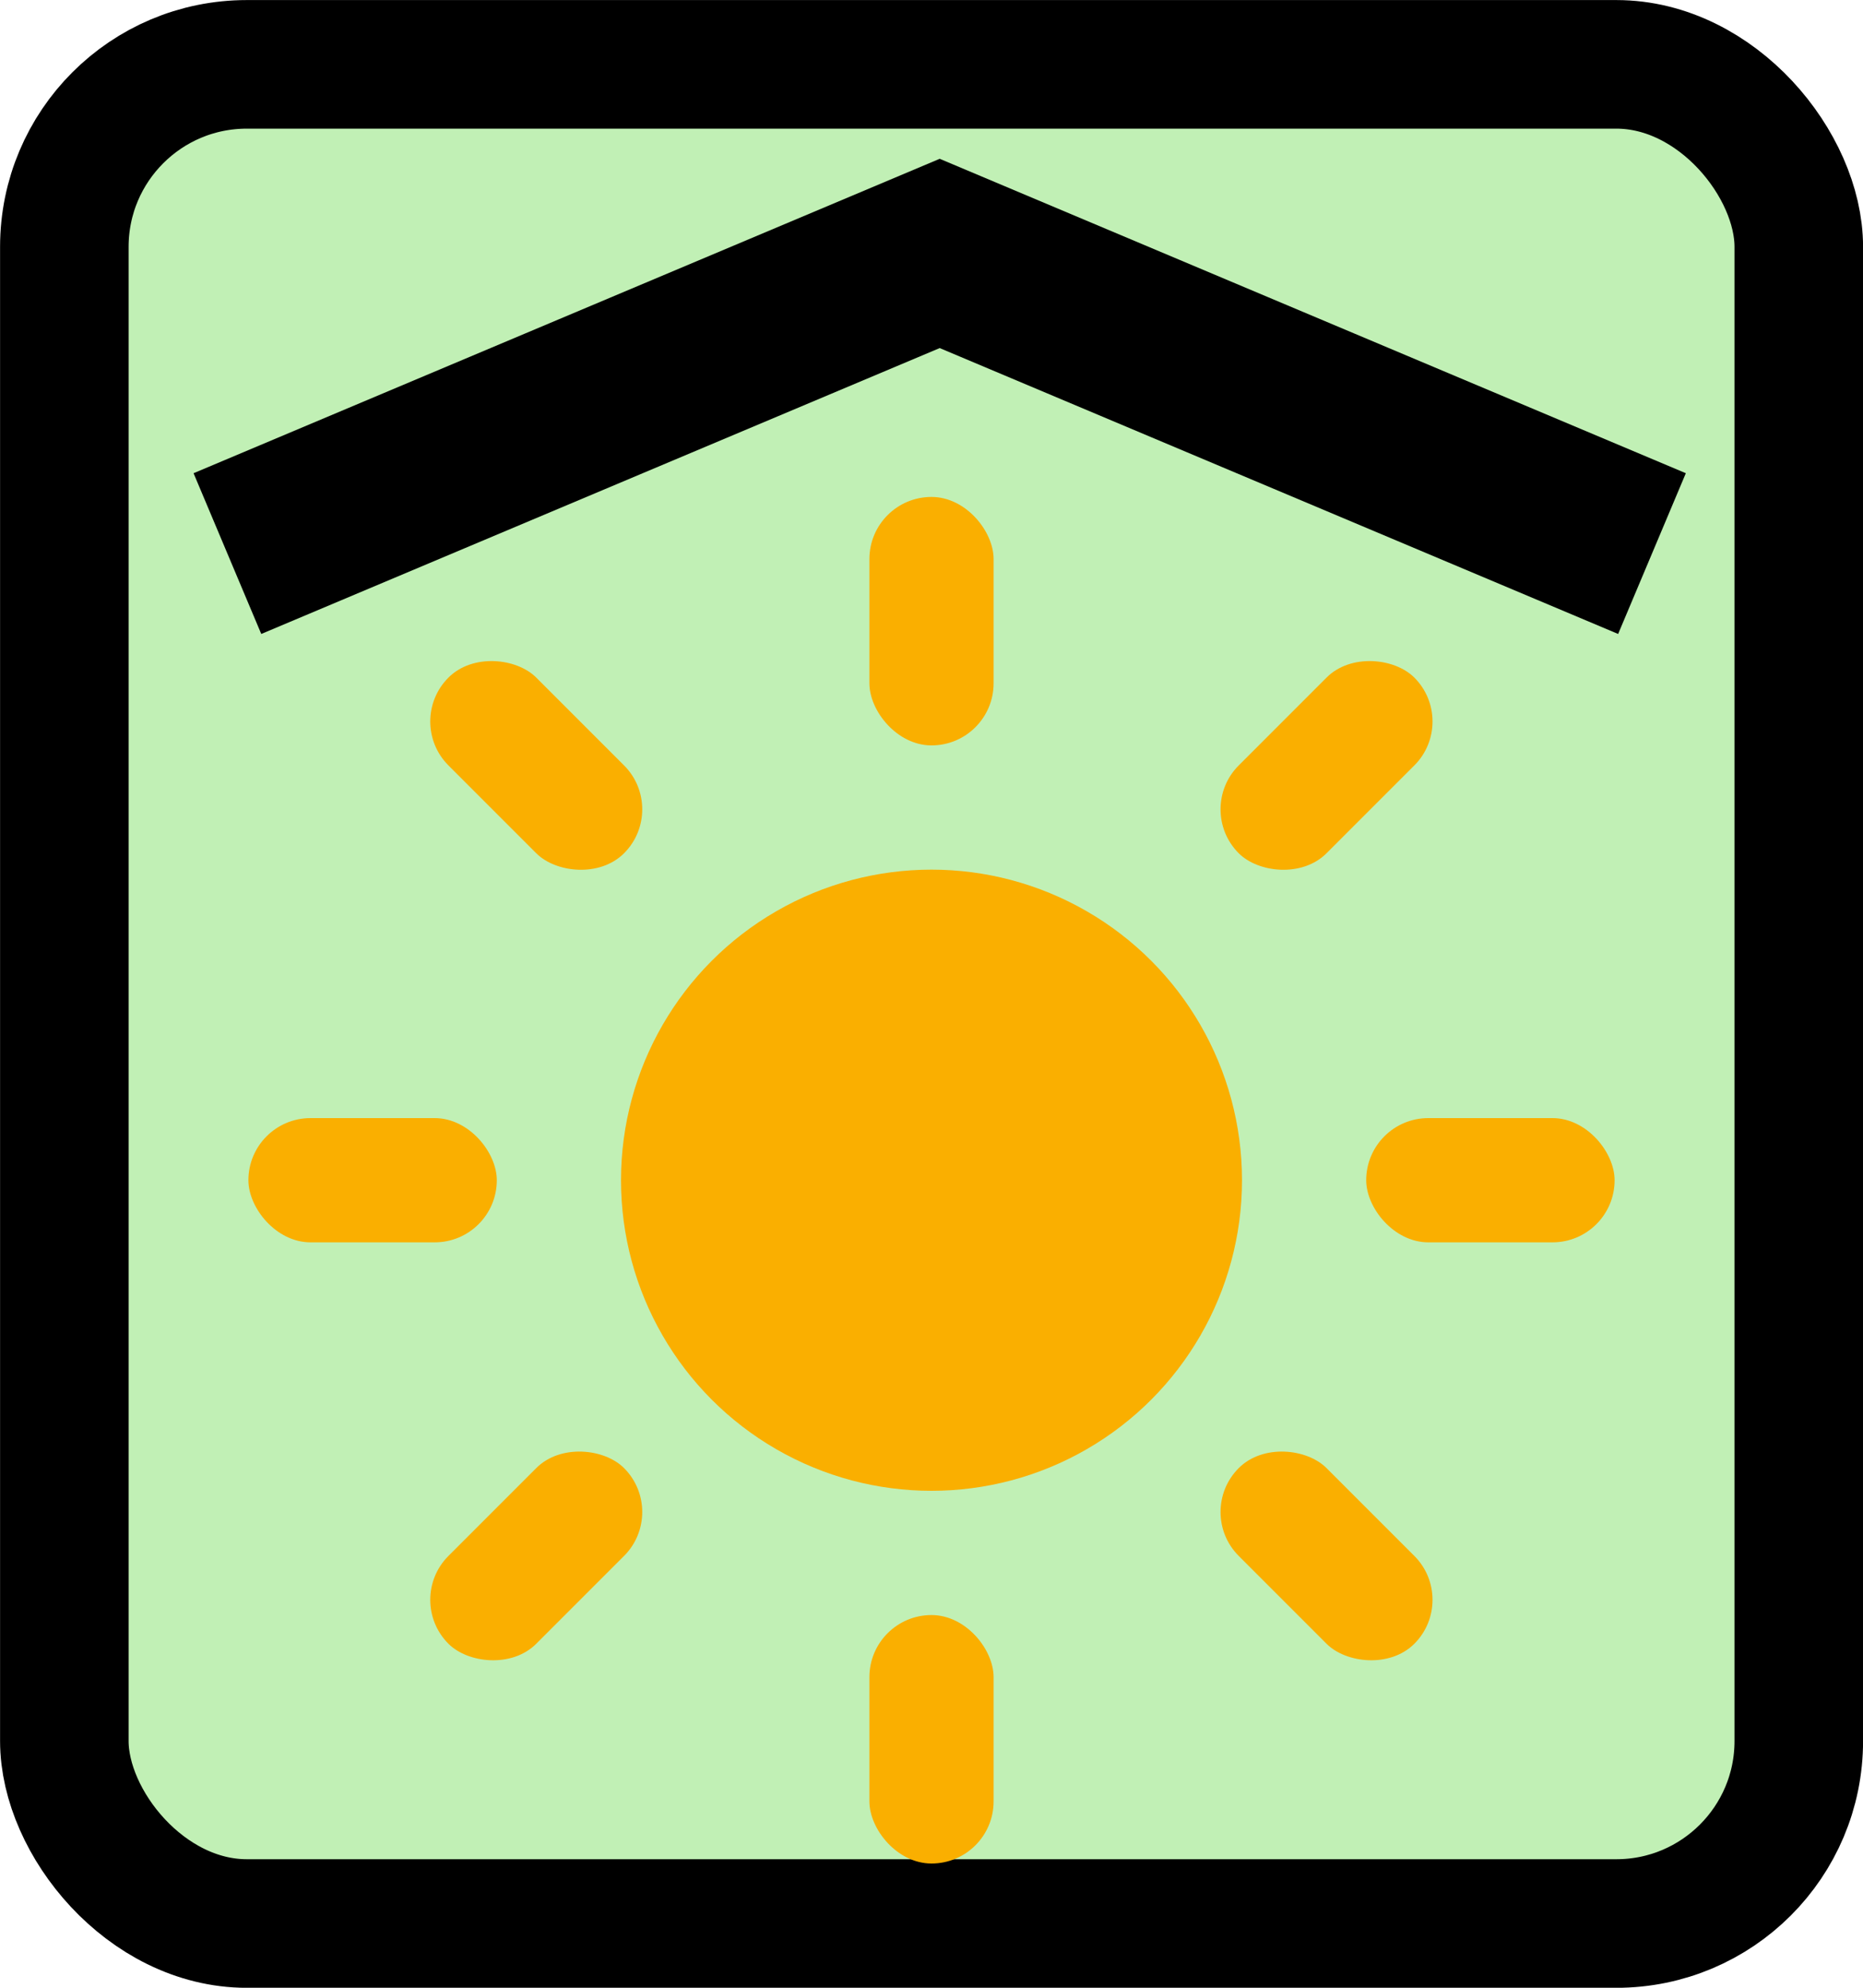 <svg height="16" viewBox="0 0 15 16" width="15" xmlns="http://www.w3.org/2000/svg"><g transform="translate(0 -1036.362)"><rect fill="#c1f0b5" fill-rule="evenodd" height="14.965" ry="1.469" stroke="#000" stroke-linecap="round" stroke-width="1.035" width="13.965" x=".518" y="1036.88"/><path d="m1.831 1040.818 5.735-2.416 5.735 2.416" fill="none" stroke="#000" stroke-width="1.404"/><g fill="#faaf00" fill-rule="evenodd"><circle cx="7.5" cy="1045.862" r="2.5"/><g><rect height="2" ry=".5" width="1" x="7" y="1040.362"/><rect height="2" ry=".5" width="1" x="7" y="1049.362"/><rect height="1" ry=".5" width="2" x="11" y="1045.362"/><rect height="1" ry=".5" width="2" x="2" y="1045.362"/><g transform="matrix(.707 -.707 .707 .707 0 0)"><rect height="2" ry=".5" width="1" x="-734.733" y="739.34"/><rect height="2" ry=".5" width="1" x="-734.733" y="748.34"/><rect height="1" ry=".5" width="2" x="-730.733" y="744.34"/><rect height="1" ry=".5" width="2" x="-739.733" y="744.34"/></g></g></g></g></svg>